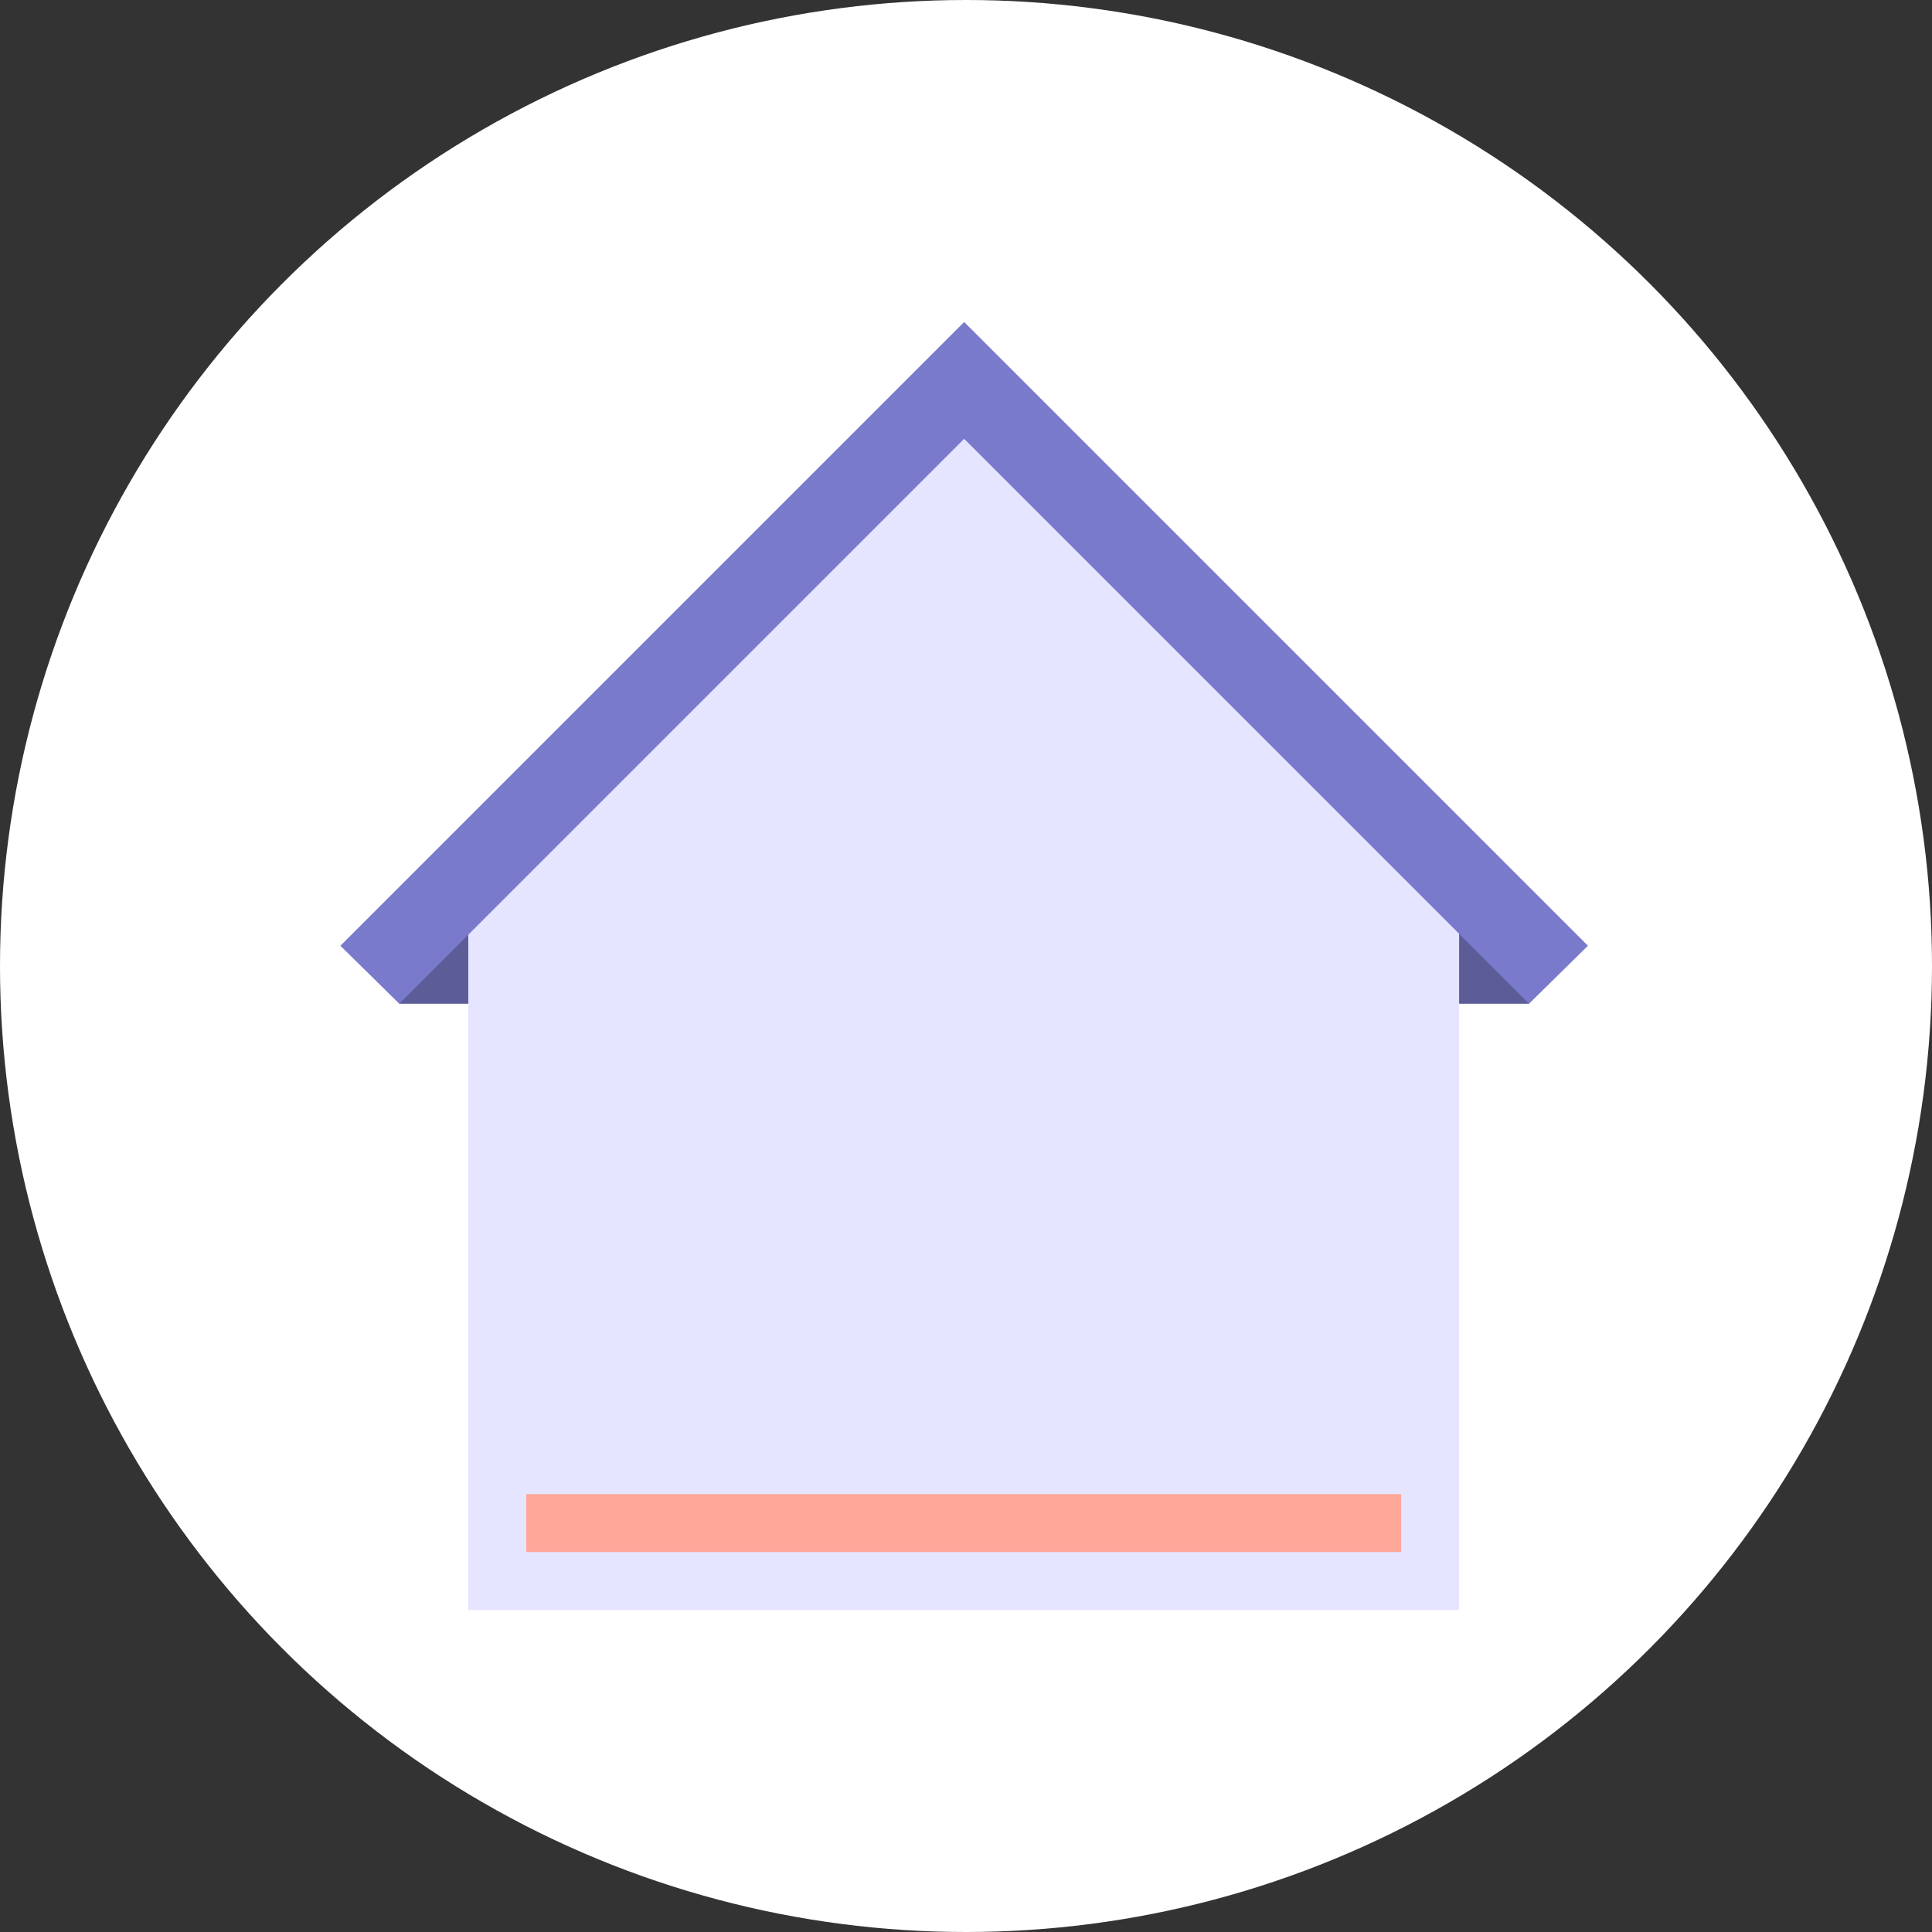 <?xml version="1.0" encoding="utf-8"?>
<!-- Generator: Adobe Illustrator 24.1.3, SVG Export Plug-In . SVG Version: 6.00 Build 0)  -->
<svg version="1.1" id="Layer_1" xmlns="http://www.w3.org/2000/svg" xmlns:xlink="http://www.w3.org/1999/xlink" x="0px" y="0px"
	 viewBox="0 0 210 210" style="enable-background:new 0 0 210 210;" xml:space="preserve">
<rect x="0" y="0" width="210" height="210" fill="#333333" stroke="none"/>
<style type="text/css">
	.st0{fill:#FFFFFF;}
	.st1{fill:#5C5C99;}
	.st2{fill:#E5E5FF;}
	.st3{fill:#7A7ACC;}
	.st4{fill:#FFA799;}
</style>
<g id="plancher-hover-state" transform="translate(-15 0)">
	<circle id="ellipse" class="st0" cx="120" cy="105" r="105"/>
	<g id="icon" transform="translate(57 40)">
		<rect id="Rectangle_300" x="98.8" y="59.3" class="st1" width="25.4" height="9.8"/>
		<rect id="Rectangle_301" x="1.4" y="59.3" class="st1" width="25.4" height="9.8"/>
		<path id="Path_204" class="st2" d="M8.9,59.6L62.8,5.8l53.8,53.8V135H8.9V59.6z"/>
		<path id="Path_205" class="st3" d="M130.6,62.8l-6.4,6.3l-7.6-7.6L62.8,7.7L1.4,69.1L-5,62.8L62.4-4.6L62.8-5L130.6,62.8z"/>
		<rect id="Rectangle_302" x="15.2" y="122.4" class="st4" width="95.1" height="6.3"/>
	</g>
</g>
</svg>
